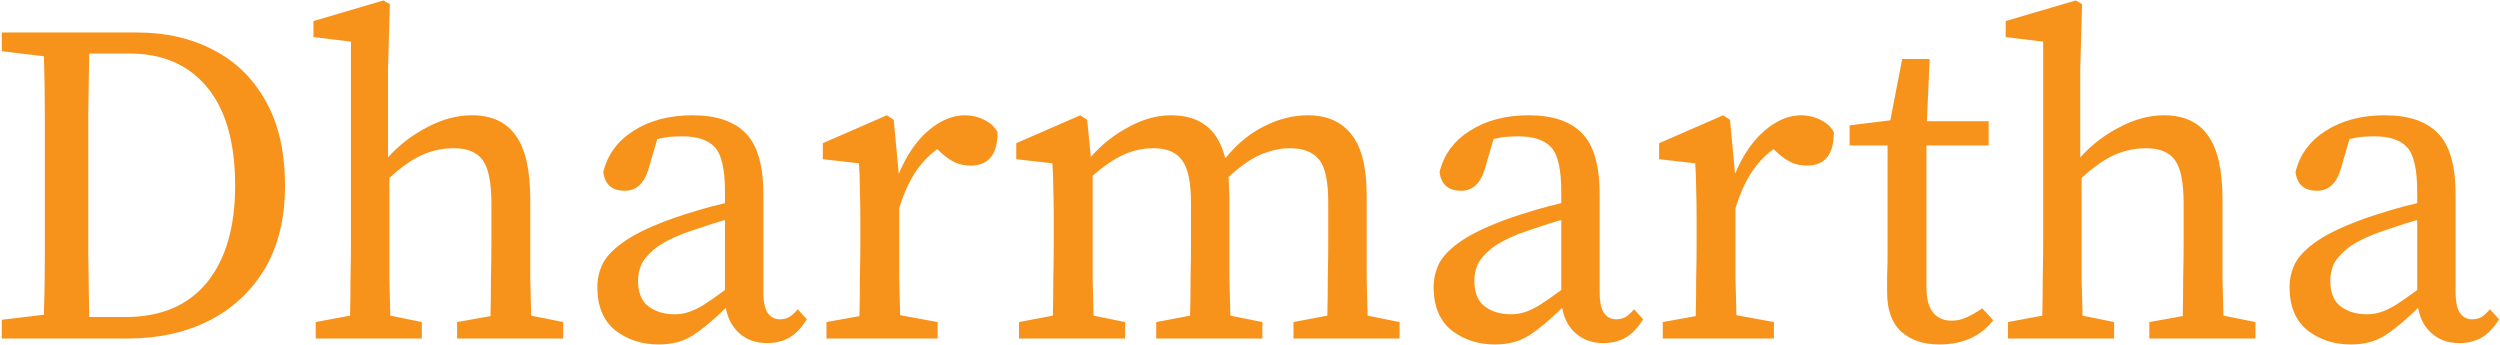 <svg width="1093" height="151" viewBox="0 0 1093 151" fill="none" xmlns="http://www.w3.org/2000/svg">
<path d="M38.6 83.6C38.6 93.333 38.6 102.733 38.6 111.8C38.733 120.867 38.867 129.8 39 138.6H54.8C70.267 138.6 82.133 133.6 90.4 123.6C98.667 113.467 102.8 99.333 102.8 81.2C102.8 62.4 98.733 48.067 90.6 38.2C82.467 28.333 71.133 23.4 56.6 23.4H39C38.867 31.933 38.733 40.667 38.6 49.6C38.6 58.4 38.6 67.267 38.6 76.2V83.6ZM0.8 22.4V14.2H59.8C72.6 14.2 83.867 16.8 93.6 22C103.333 27.067 110.933 34.6 116.4 44.6C121.867 54.467 124.6 66.667 124.6 81.2C124.6 95.6 121.6 107.8 115.6 117.8C109.6 127.667 101.4 135.2 91 140.4C80.733 145.467 69.067 148 56 148H0.8V139.8L19.2 137.6C19.467 129.067 19.6 120.4 19.6 111.6C19.6 102.667 19.6 93.333 19.6 83.6V76.2C19.6 67.533 19.6 58.933 19.6 50.4C19.6 41.733 19.467 33.133 19.2 24.6L0.8 22.4ZM138.039 148V140.8L153.039 138C153.172 132.933 153.239 127.467 153.239 121.6C153.372 115.6 153.439 110.4 153.439 106V18.2L137.039 16.2V9.2L167.639 0.2L170.439 1.8L169.639 30.2V68.8C174.572 63.333 180.306 58.933 186.839 55.6C193.372 52.133 199.839 50.4 206.239 50.4C214.906 50.4 221.306 53.333 225.439 59.2C229.706 64.933 231.839 74.333 231.839 87.4V106C231.839 110.533 231.839 115.733 231.839 121.6C231.972 127.467 232.106 132.933 232.239 138L246.239 140.8V148H199.839V140.8L214.439 138.2C214.572 133.133 214.639 127.667 214.639 121.8C214.772 115.8 214.839 110.533 214.839 106V89C214.839 79.8 213.572 73.467 211.039 70C208.506 66.533 204.306 64.8 198.439 64.8C193.506 64.8 188.839 65.8 184.439 67.8C180.039 69.8 175.306 73.133 170.239 77.8V106C170.239 110.4 170.239 115.6 170.239 121.6C170.372 127.467 170.506 132.933 170.639 138L184.439 140.8V148H138.039ZM335.356 150C330.556 150 326.556 148.6 323.356 145.8C320.156 143 318.156 139.267 317.356 134.6C311.89 139.933 307.09 143.933 302.956 146.6C298.823 149.267 293.823 150.6 287.956 150.6C280.623 150.6 274.29 148.533 268.956 144.4C263.756 140.133 261.156 133.867 261.156 125.6C261.156 121.733 262.023 118.133 263.756 114.8C265.623 111.467 268.956 108.2 273.756 105C278.556 101.8 285.423 98.6 294.356 95.4C297.423 94.333 300.956 93.2 304.956 92C308.956 90.8 312.956 89.733 316.956 88.8V83.8C316.956 74.067 315.49 67.6 312.556 64.4C309.623 61.2 304.823 59.6 298.156 59.6C296.69 59.6 295.023 59.667 293.156 59.8C291.423 59.933 289.49 60.267 287.356 60.8L283.556 73.8C281.69 80.2 278.223 83.4 273.156 83.4C267.556 83.4 264.423 80.667 263.756 75.2C265.623 67.6 270.023 61.6 276.956 57.2C284.023 52.667 292.623 50.4 302.756 50.4C313.29 50.4 321.09 53.067 326.156 58.4C331.223 63.6 333.756 72.533 333.756 85.2V127.8C333.756 132.067 334.423 135.133 335.756 137C337.09 138.733 338.823 139.6 340.956 139.6C342.69 139.6 344.156 139.2 345.356 138.4C346.556 137.6 347.69 136.533 348.756 135.2L352.756 139.6C350.356 143.467 347.69 146.2 344.756 147.8C341.956 149.267 338.823 150 335.356 150ZM278.956 122.6C278.956 127.933 280.49 131.733 283.556 134C286.623 136.267 290.423 137.4 294.956 137.4C296.956 137.4 298.823 137.133 300.556 136.6C302.423 136.067 304.623 135.067 307.156 133.6C309.69 132 312.956 129.733 316.956 126.8V96.2C313.49 97.133 310.09 98.2 306.756 99.4C303.423 100.467 300.69 101.4 298.556 102.2C292.823 104.467 288.556 106.8 285.756 109.2C282.956 111.6 281.09 113.933 280.156 116.2C279.356 118.467 278.956 120.6 278.956 122.6ZM361.338 148V140.8L375.738 138.2C375.871 133.133 375.938 127.667 375.938 121.8C376.071 115.8 376.138 110.533 376.138 106V96.4C376.138 90.933 376.071 86.4 375.938 82.8C375.938 79.2 375.804 75.4 375.538 71.4L359.738 69.6V62.6L387.738 50.4L390.738 52.4L392.938 76C396.271 68 400.538 61.733 405.737 57.2C411.071 52.667 416.404 50.4 421.738 50.4C424.804 50.4 427.671 51.067 430.338 52.4C433.004 53.733 434.938 55.533 436.138 57.8C436.138 67.533 432.204 72.4 424.338 72.4C422.071 72.4 419.938 72 417.938 71.2C415.938 70.267 414.004 69 412.138 67.4L409.738 65.2C405.738 68.133 402.404 71.733 399.738 76C397.071 80.267 394.871 85.267 393.138 91V106C393.138 110.4 393.138 115.533 393.138 121.4C393.271 127.267 393.404 132.733 393.538 137.8L409.938 140.8V148H361.338ZM445.508 148V140.8L460.308 138C460.441 132.933 460.508 127.467 460.508 121.6C460.641 115.733 460.708 110.533 460.708 106V96.4C460.708 90.933 460.641 86.4 460.508 82.8C460.508 79.2 460.374 75.4 460.108 71.4L444.308 69.6V62.6L472.308 50.4L475.308 52.4L476.908 68.6C481.574 63.267 487.041 58.933 493.308 55.6C499.574 52.133 505.774 50.4 511.908 50.4C518.174 50.4 523.241 51.867 527.108 54.8C531.108 57.733 533.974 62.533 535.708 69.2C540.774 62.933 546.441 58.267 552.708 55.2C558.974 52 565.374 50.4 571.908 50.4C580.041 50.4 586.308 53.133 590.708 58.6C595.241 64.067 597.508 73 597.508 85.4V106C597.508 110.533 597.508 115.733 597.508 121.6C597.641 127.467 597.774 132.933 597.908 138L611.908 140.8V148H565.508V140.8L580.308 138C580.441 133.067 580.508 127.667 580.508 121.8C580.641 115.8 580.708 110.533 580.708 106V88.6C580.708 79.267 579.374 73 576.708 69.8C574.041 66.467 569.774 64.8 563.908 64.8C559.774 64.8 555.508 65.733 551.108 67.6C546.841 69.467 542.174 72.733 537.108 77.4C537.241 78.867 537.308 80.467 537.308 82.2C537.441 83.8 537.508 85.533 537.508 87.4V106C537.508 110.533 537.508 115.733 537.508 121.6C537.641 127.467 537.774 132.933 537.908 138L551.908 140.8V148H505.508V140.8L520.308 138C520.441 133.067 520.508 127.667 520.508 121.8C520.641 115.8 520.708 110.533 520.708 106V89C520.708 79.933 519.441 73.667 516.908 70.2C514.374 66.6 510.174 64.8 504.308 64.8C499.774 64.8 495.441 65.733 491.308 67.6C487.174 69.467 482.641 72.533 477.708 76.8V106C477.708 110.4 477.708 115.6 477.708 121.6C477.841 127.467 477.974 132.933 478.108 138L491.908 140.8V148H445.508ZM700.981 150C696.181 150 692.181 148.6 688.981 145.8C685.781 143 683.781 139.267 682.981 134.6C677.515 139.933 672.715 143.933 668.581 146.6C664.448 149.267 659.448 150.6 653.581 150.6C646.248 150.6 639.915 148.533 634.581 144.4C629.381 140.133 626.781 133.867 626.781 125.6C626.781 121.733 627.648 118.133 629.381 114.8C631.248 111.467 634.581 108.2 639.381 105C644.181 101.8 651.048 98.6 659.981 95.4C663.048 94.333 666.581 93.2 670.581 92C674.581 90.8 678.581 89.733 682.581 88.8V83.8C682.581 74.067 681.115 67.6 678.181 64.4C675.248 61.2 670.448 59.6 663.781 59.6C662.315 59.6 660.648 59.667 658.781 59.8C657.048 59.933 655.115 60.267 652.981 60.8L649.181 73.8C647.315 80.2 643.848 83.4 638.781 83.4C633.181 83.4 630.048 80.667 629.381 75.2C631.248 67.6 635.648 61.6 642.581 57.2C649.648 52.667 658.248 50.4 668.381 50.4C678.915 50.4 686.715 53.067 691.781 58.4C696.848 63.6 699.381 72.533 699.381 85.2V127.8C699.381 132.067 700.048 135.133 701.381 137C702.715 138.733 704.448 139.6 706.581 139.6C708.315 139.6 709.781 139.2 710.981 138.4C712.181 137.6 713.315 136.533 714.381 135.2L718.381 139.6C715.981 143.467 713.315 146.2 710.381 147.8C707.581 149.267 704.448 150 700.981 150ZM644.581 122.6C644.581 127.933 646.115 131.733 649.181 134C652.248 136.267 656.048 137.4 660.581 137.4C662.581 137.4 664.448 137.133 666.181 136.6C668.048 136.067 670.248 135.067 672.781 133.6C675.315 132 678.581 129.733 682.581 126.8V96.2C679.115 97.133 675.715 98.2 672.381 99.4C669.048 100.467 666.315 101.4 664.181 102.2C658.448 104.467 654.181 106.8 651.381 109.2C648.581 111.6 646.715 113.933 645.781 116.2C644.981 118.467 644.581 120.6 644.581 122.6ZM726.963 148V140.8L741.363 138.2C741.496 133.133 741.563 127.667 741.563 121.8C741.696 115.8 741.763 110.533 741.763 106V96.4C741.763 90.933 741.696 86.4 741.563 82.8C741.563 79.2 741.429 75.4 741.163 71.4L725.363 69.6V62.6L753.363 50.4L756.363 52.4L758.563 76C761.896 68 766.163 61.733 771.362 57.2C776.696 52.667 782.029 50.4 787.363 50.4C790.429 50.4 793.296 51.067 795.963 52.4C798.629 53.733 800.563 55.533 801.763 57.8C801.763 67.533 797.829 72.4 789.963 72.4C787.696 72.4 785.563 72 783.563 71.2C781.563 70.267 779.629 69 777.763 67.4L775.363 65.2C771.363 68.133 768.029 71.733 765.363 76C762.696 80.267 760.496 85.267 758.763 91V106C758.763 110.4 758.763 115.533 758.763 121.4C758.896 127.267 759.029 132.733 759.163 137.8L775.563 140.8V148H726.963ZM847.844 150.6C840.91 150.6 835.377 148.733 831.244 145C827.11 141.267 825.044 135.533 825.044 127.8C825.044 125.267 825.044 122.8 825.044 120.4C825.177 117.867 825.244 114.667 825.244 110.8V63.6H808.644V54.8L826.444 52.6L831.644 25.8H843.644L842.444 53H869.444V63.6H842.244V125.6C842.244 130.667 843.244 134.4 845.244 136.8C847.244 139.067 849.91 140.2 853.244 140.2C855.51 140.2 857.644 139.733 859.644 138.8C861.777 137.867 864.11 136.533 866.644 134.8L871.444 140C865.977 147.067 858.11 150.6 847.844 150.6ZM877.883 148V140.8L892.883 138C893.016 132.933 893.083 127.467 893.083 121.6C893.216 115.6 893.283 110.4 893.283 106V18.2L876.883 16.2V9.2L907.483 0.2L910.283 1.8L909.483 30.2V68.8C914.416 63.333 920.149 58.933 926.683 55.6C933.216 52.133 939.683 50.4 946.083 50.4C954.749 50.4 961.149 53.333 965.283 59.2C969.549 64.933 971.683 74.333 971.683 87.4V106C971.683 110.533 971.683 115.733 971.683 121.6C971.816 127.467 971.949 132.933 972.083 138L986.083 140.8V148H939.683V140.8L954.283 138.2C954.416 133.133 954.483 127.667 954.483 121.8C954.616 115.8 954.683 110.533 954.683 106V89C954.683 79.8 953.416 73.467 950.883 70C948.349 66.533 944.149 64.8 938.283 64.8C933.349 64.8 928.683 65.8 924.283 67.8C919.883 69.8 915.149 73.133 910.083 77.8V106C910.083 110.4 910.083 115.6 910.083 121.6C910.216 127.467 910.349 132.933 910.483 138L924.283 140.8V148H877.883ZM1075.2 150C1070.4 150 1066.4 148.6 1063.2 145.8C1060 143 1058 139.267 1057.2 134.6C1051.73 139.933 1046.93 143.933 1042.8 146.6C1038.67 149.267 1033.67 150.6 1027.8 150.6C1020.47 150.6 1014.13 148.533 1008.8 144.4C1003.6 140.133 1001 133.867 1001 125.6C1001 121.733 1001.87 118.133 1003.6 114.8C1005.47 111.467 1008.8 108.2 1013.6 105C1018.4 101.8 1025.27 98.6 1034.2 95.4C1037.27 94.333 1040.8 93.2 1044.8 92C1048.8 90.8 1052.8 89.733 1056.8 88.8V83.8C1056.8 74.067 1055.33 67.6 1052.4 64.4C1049.47 61.2 1044.67 59.6 1038 59.6C1036.53 59.6 1034.87 59.667 1033 59.8C1031.27 59.933 1029.33 60.267 1027.2 60.8L1023.4 73.8C1021.53 80.2 1018.07 83.4 1013 83.4C1007.4 83.4 1004.27 80.667 1003.6 75.2C1005.47 67.6 1009.87 61.6 1016.8 57.2C1023.87 52.667 1032.47 50.4 1042.6 50.4C1053.13 50.4 1060.93 53.067 1066 58.4C1071.07 63.6 1073.6 72.533 1073.6 85.2V127.8C1073.6 132.067 1074.27 135.133 1075.6 137C1076.93 138.733 1078.67 139.6 1080.8 139.6C1082.53 139.6 1084 139.2 1085.2 138.4C1086.4 137.6 1087.53 136.533 1088.6 135.2L1092.6 139.6C1090.2 143.467 1087.53 146.2 1084.6 147.8C1081.8 149.267 1078.67 150 1075.2 150ZM1018.8 122.6C1018.8 127.933 1020.33 131.733 1023.4 134C1026.47 136.267 1030.27 137.4 1034.8 137.4C1036.8 137.4 1038.67 137.133 1040.4 136.6C1042.27 136.067 1044.47 135.067 1047 133.6C1049.53 132 1052.8 129.733 1056.8 126.8V96.2C1053.33 97.133 1049.93 98.2 1046.6 99.4C1043.27 100.467 1040.53 101.4 1038.4 102.2C1032.67 104.467 1028.4 106.8 1025.6 109.2C1022.8 111.6 1020.93 113.933 1020 116.2C1019.2 118.467 1018.8 120.6 1018.8 122.6Z" fill="#F7931A"/>
</svg>
